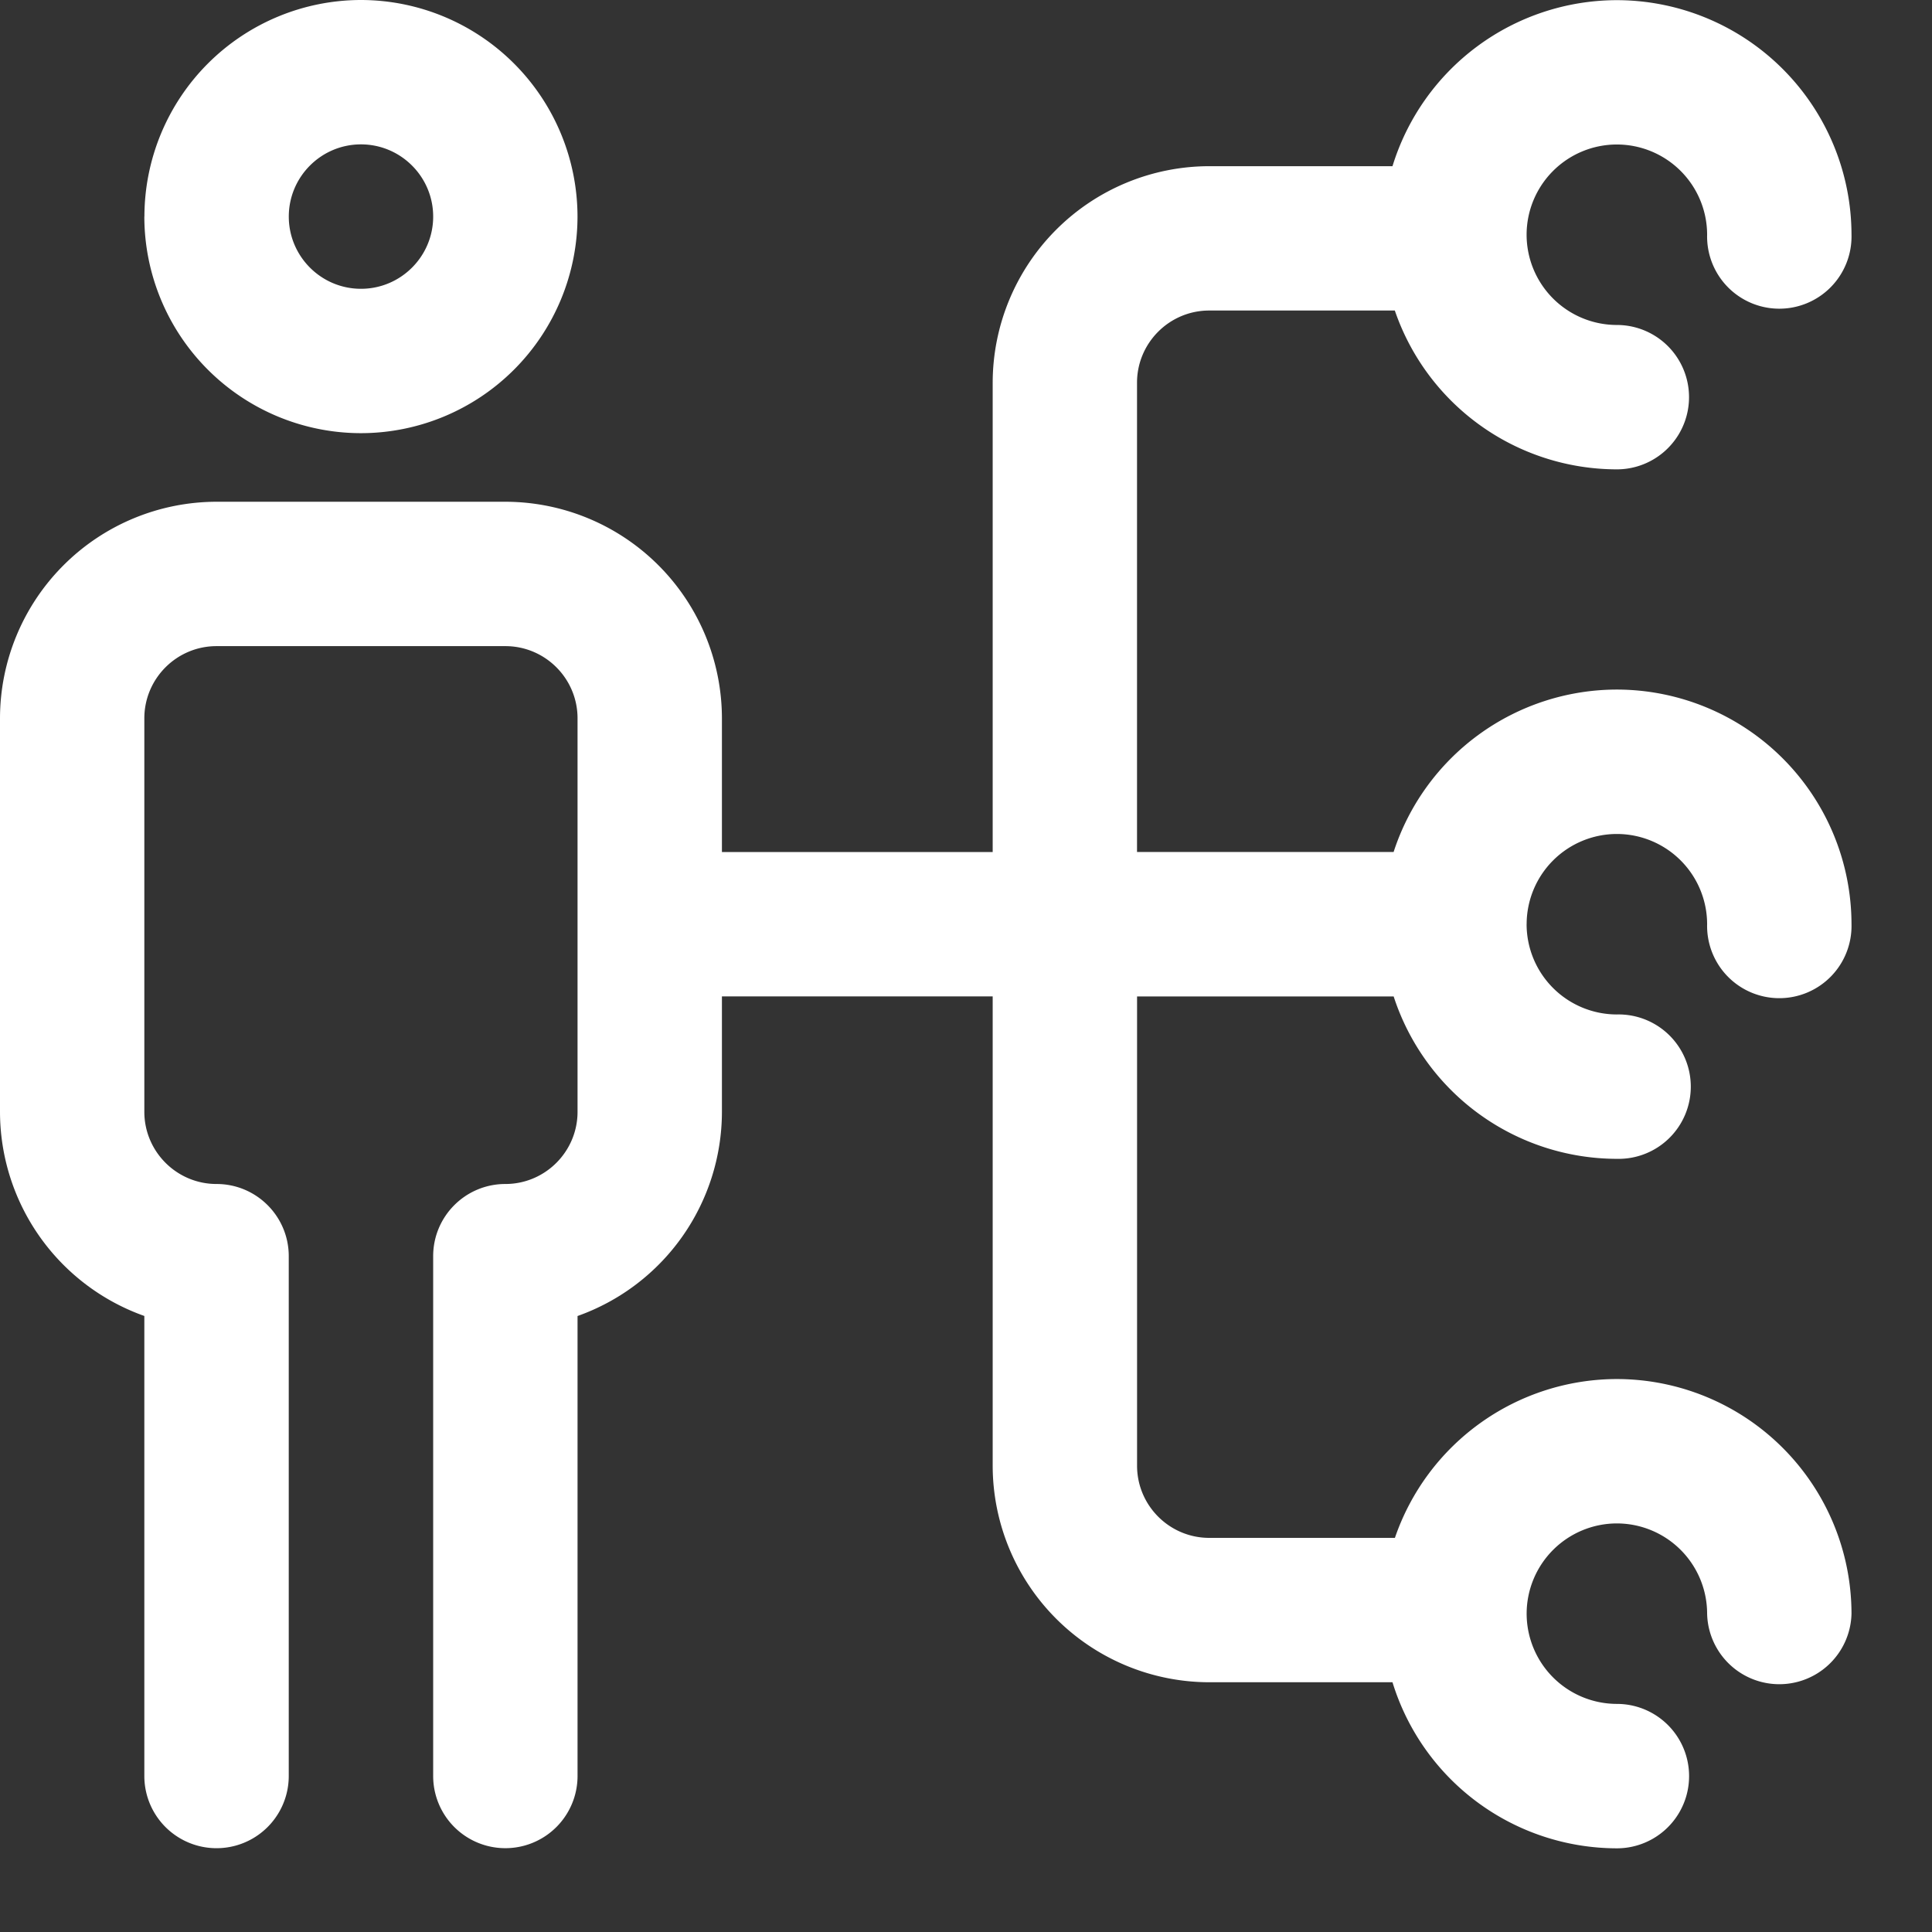 <svg width="48" height="48" fill="none" xmlns="http://www.w3.org/2000/svg"><rect width="100%" height="100%" fill="#333333" stroke="none"/><path d="M37.928 22.962a2.245 2.245 0 002.243 2.242 1.794 1.794 0 110 3.587 5.839 5.839 0 01-5.546-4.035H28.25v11.658c0 .99.805 1.794 1.794 1.794h4.612a5.838 5.838 0 015.515-3.946A5.836 5.836 0 0146 40.092a1.794 1.794 0 01-3.587 0 2.245 2.245 0 00-2.242-2.243 2.245 2.245 0 00-2.242 2.242 2.245 2.245 0 002.242 2.242 1.794 1.794 0 110 3.588 5.84 5.84 0 01-5.575-4.126h-4.552a5.387 5.387 0 01-5.381-5.38v-11.66h-6.727v2.867a5.39 5.39 0 01-3.587 5.074v11.428a1.793 1.793 0 11-3.587 0V31.209c0-.99.803-1.793 1.794-1.793.989 0 1.793-.805 1.793-1.794v-9.775c0-.99-.804-1.794-1.793-1.794H5.38c-.99 0-1.794.805-1.794 1.794v9.775c0 .989.805 1.794 1.794 1.794.99 0 1.794.803 1.794 1.793v12.915a1.794 1.794 0 11-3.588 0V32.695A5.39 5.39 0 010 27.622v-9.775a5.387 5.387 0 015.38-5.381h7.176a5.387 5.387 0 015.38 5.381v3.321h6.727V9.51a5.387 5.387 0 015.38-5.381h4.553A5.84 5.84 0 0140.17.004 5.836 5.836 0 0146 5.833a1.794 1.794 0 11-3.587 0A2.244 2.244 0 0040.17 3.59a2.244 2.244 0 00-2.242 2.242 2.245 2.245 0 002.242 2.242 1.793 1.793 0 010 3.587 5.838 5.838 0 01-5.516-3.946h-4.611c-.99 0-1.794.805-1.794 1.794v11.658h6.375a5.839 5.839 0 015.546-4.035A5.836 5.836 0 0146 22.963a1.794 1.794 0 11-3.587 0 2.244 2.244 0 00-2.242-2.243 2.244 2.244 0 00-2.242 2.242zM3.588 5.381A5.387 5.387 0 018.967 0a5.387 5.387 0 015.381 5.38 5.387 5.387 0 01-5.38 5.382A5.387 5.387 0 013.586 5.38zm3.587 0c0 .989.804 1.794 1.793 1.794.99 0 1.794-.805 1.794-1.794 0-.99-.805-1.794-1.794-1.794s-1.793.805-1.793 1.794z" fill="#fff"/></svg>